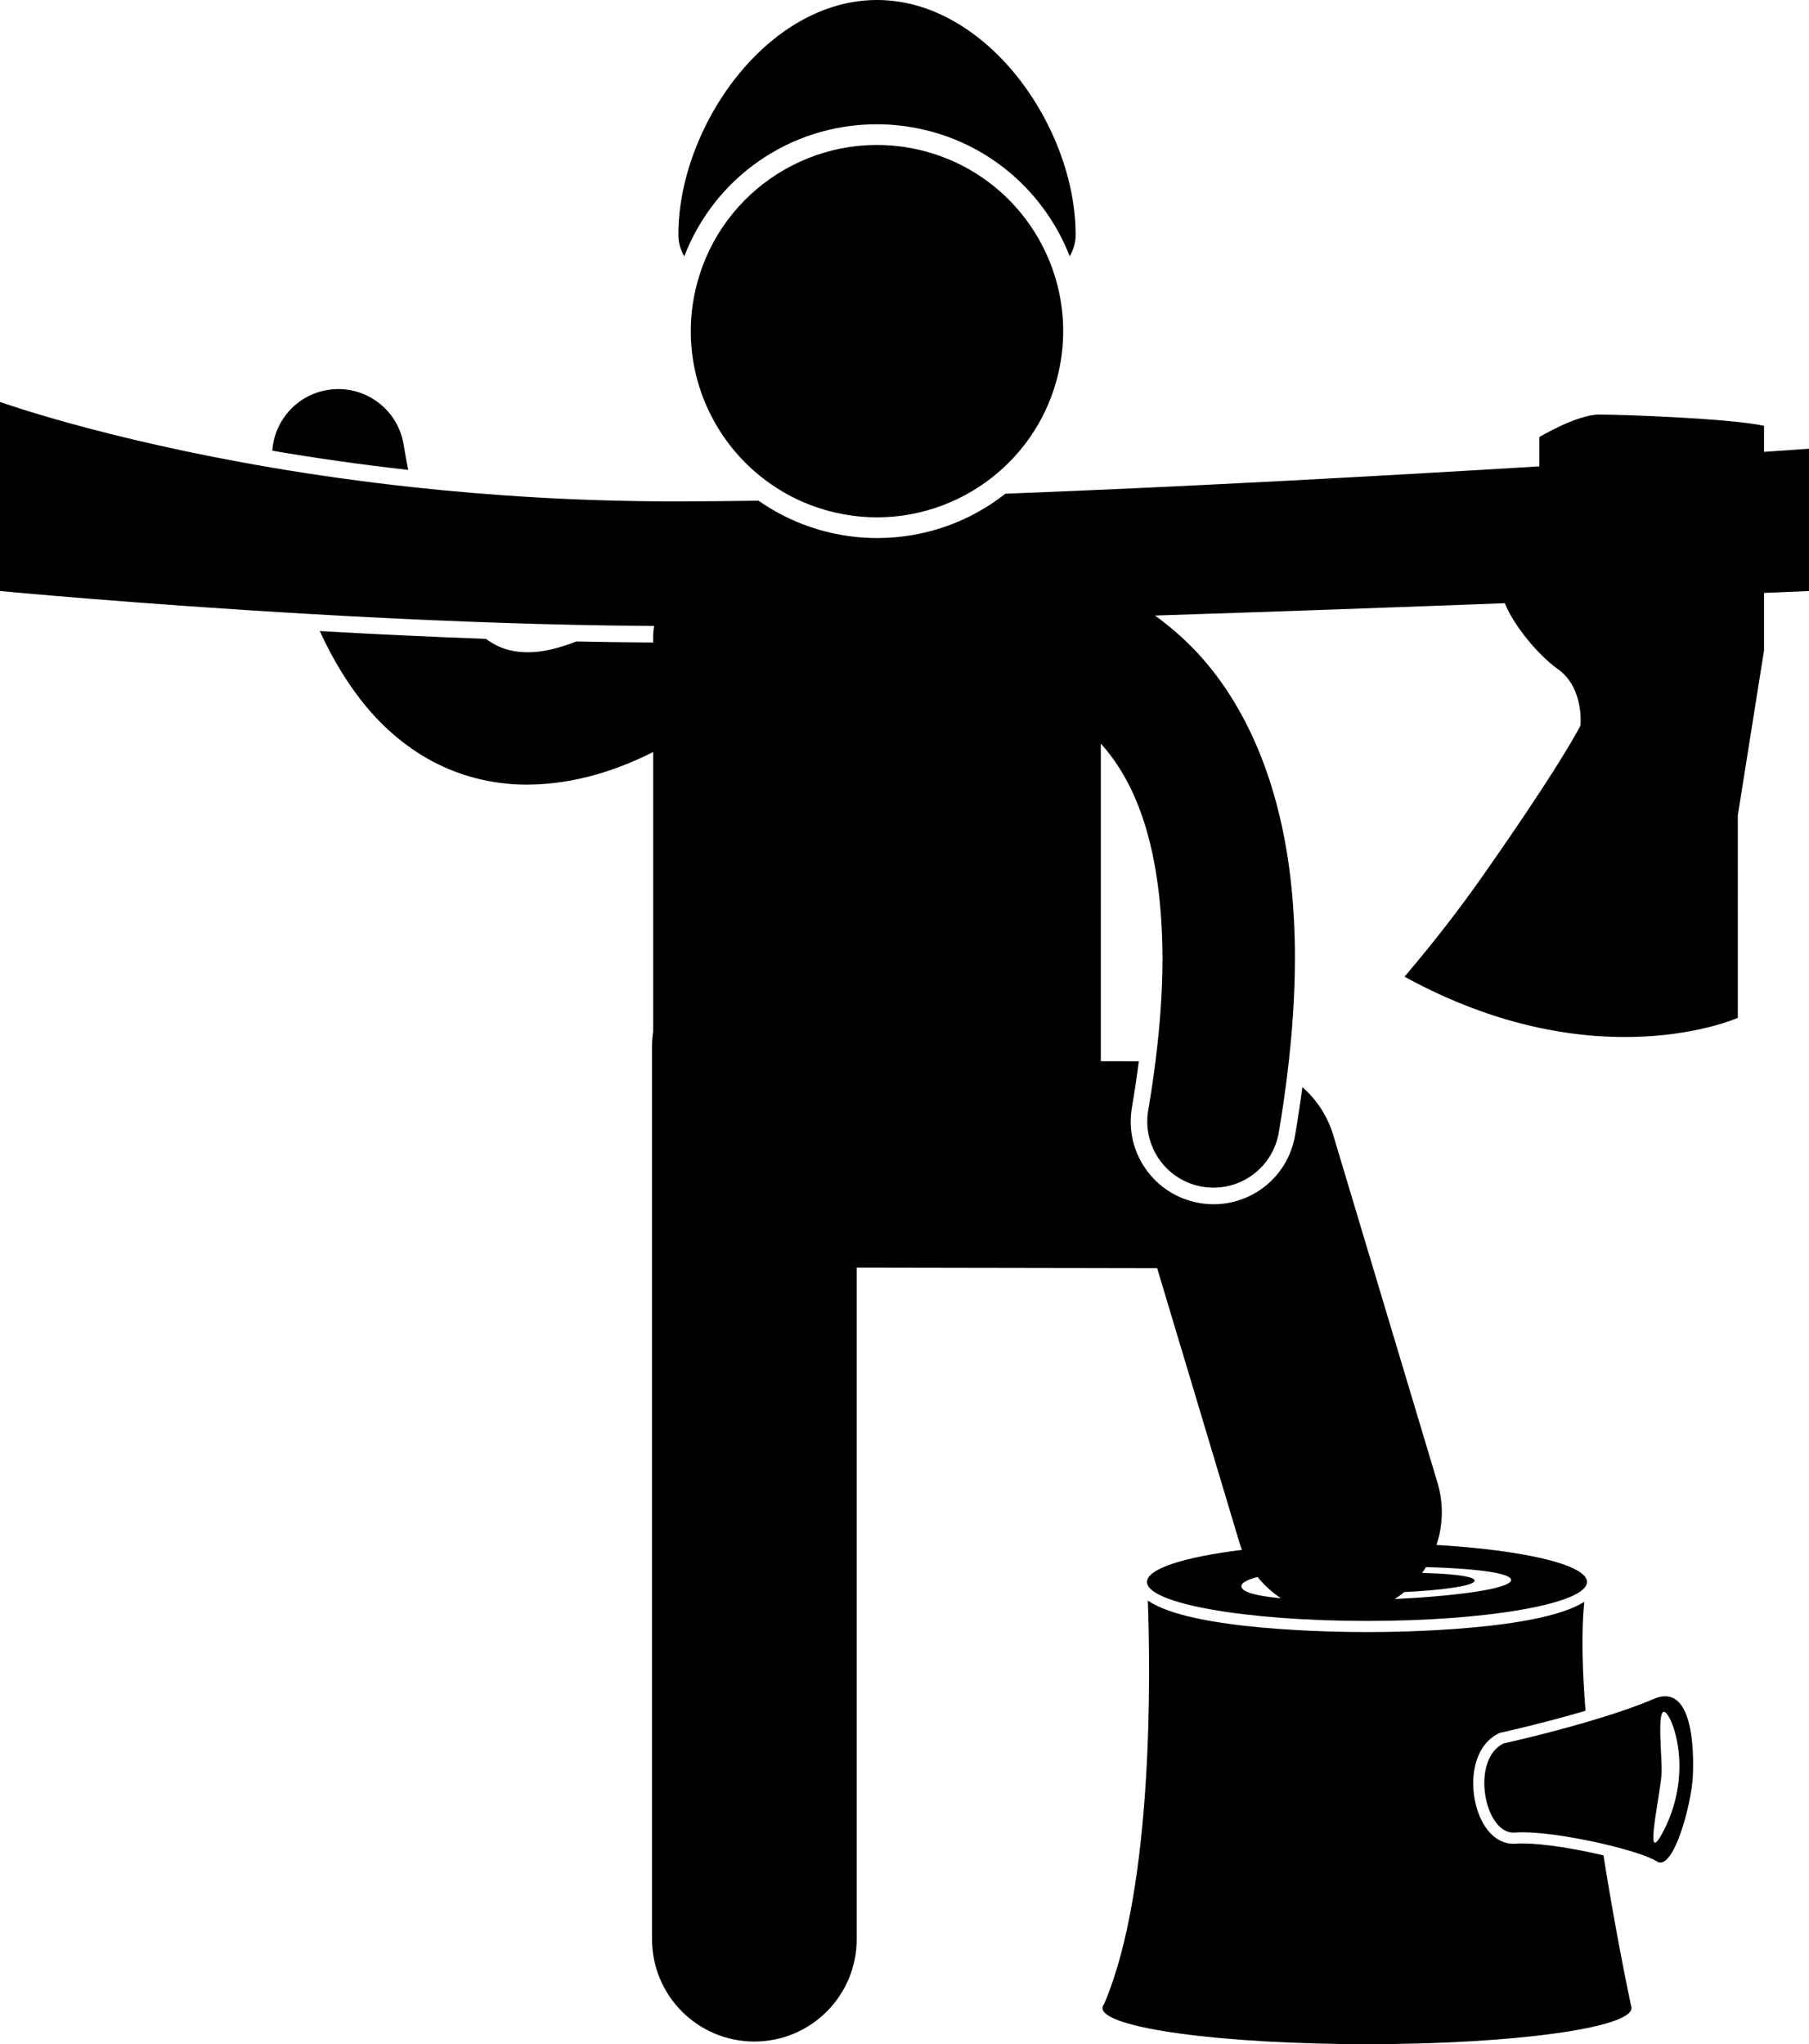 <svg xmlns="http://www.w3.org/2000/svg" xmlns:xlink="http://www.w3.org/1999/xlink" version="1.1" x="0px" y="0px" viewBox="0 0 218.581 247.018" style="enable-background:new 0 0 218.581 247.018;" xml:space="preserve"><g><path d="M105.947,15.018c1.905,0,3.819,0.22,5.69,0.655c8.336,1.941,14.723,7.871,17.62,15.301c0.457-0.801,0.71-1.667,0.71-2.601   C129.966,15.313,119.222,0,105.967,0c-13.255,0-24,15.313-24,28.373c0,0.936,0.254,1.803,0.711,2.604   C86.356,21.434,95.469,15.018,105.947,15.018z"></path><path d="M48.768,53.714c-0.72-4.36-4.836-7.311-9.196-6.591c-3.732,0.617-6.423,3.724-6.67,7.341   c5.003,0.856,10.494,1.656,16.42,2.319C49.128,55.801,48.943,54.779,48.768,53.714z"></path><path d="M181.826,72.89c0.988,2.51,3.856,6.139,6.43,7.979c3.169,2.262,2.716,6.789,2.716,6.789s-2.01,4.206-11.795,18.159   c-2.585,3.691-5.684,7.757-9.468,12.207c23.081,12.671,40.271,4.975,40.271,4.975v-12.547V98.521l3.167-19.918v-6.955   c3.475-0.146,5.435-0.229,5.435-0.229V54.225c0,0-1.96,0.141-5.435,0.377v-3.145c-4.068-0.902-17.197-1.362-19.911-1.362   c-2.711,0-7.24,2.719-7.24,2.719s0,1.703,0,3.541c-18.387,1.123-42.107,2.442-64.521,3.306c-4.282,3.383-9.677,5.356-15.487,5.356   c-1.906,0-3.819-0.219-5.69-0.655c-3.197-0.745-6.103-2.081-8.64-3.858c-3.547,0.053-6.96,0.083-10.185,0.083   c-11.515,0-22.16-0.688-31.714-1.729c-6.042-0.659-11.641-1.458-16.738-2.32C12.394,53.046,0,48.568,0,48.568v22.85   c0,0,16.415,1.568,37.759,2.795c5.956,0.343,12.296,0.658,18.771,0.906c5.64,0.216,11.38,0.379,17.059,0.464   c1.825,0.027,3.643,0.046,5.45,0.057c-0.072,0.424-0.118,0.857-0.118,1.302v0.697c-3.066-0.017-6.17-0.062-9.283-0.127   c-2.074,0.816-4.171,1.338-5.903,1.306c-1.308-0.006-2.415-0.225-3.53-0.728c-0.473-0.222-0.975-0.514-1.498-0.892   c-6.9-0.247-13.688-0.576-20.064-0.937c1.625,3.561,3.504,6.604,5.661,9.193c2.697,3.219,5.876,5.657,9.264,7.194   c3.367,1.54,6.868,2.169,10.121,2.169c0.016,0,0.032,0,0.047,0c5.949-0.047,11.056-1.868,15.187-3.942v33.78   c-0.081,0.57-0.137,1.149-0.137,1.742v107.939c0,6.828,5.537,12.363,12.363,12.363c6.828,0,12.365-5.535,12.365-12.363v-81.152   l36.306,0.063l9.807,32.706l0.115,0.385c0.097,0.324,0.208,0.64,0.328,0.949c-6.931,0.851-11.475,2.27-11.475,3.876   c0,2.602,11.901,4.711,26.581,4.711c14.193,0,25.786-1.972,26.54-4.454c0.026-0.085,0.041-0.171,0.041-0.257   c0-2.081-7.622-3.847-18.188-4.47c0.146-0.436,0.273-0.879,0.37-1.33c0.428-1.991,0.377-4.115-0.25-6.204l-12.589-41.983   c-0.692-2.308-2.009-4.298-3.733-5.809c-0.252,1.912-0.546,3.858-0.884,5.836c-0.825,4.818-4.968,8.316-9.849,8.316   c-0.544,0-1.111-0.05-1.681-0.143c-2.649-0.455-4.949-1.902-6.493-4.084c-1.54-2.179-2.142-4.831-1.69-7.468   c0.326-1.905,0.6-3.763,0.832-5.579l-4.59-0.008V89.854c3.015,3.342,6.506,9.335,7.288,21.163c0.098,1.488,0.161,3.054,0.167,4.733   c0,3.688-0.263,7.846-0.85,12.5c-0.238,1.891-0.524,3.855-0.877,5.916c-0.747,4.355,2.181,8.489,6.536,9.236   c0.456,0.077,0.91,0.115,1.357,0.115c3.827,0,7.21-2.752,7.879-6.651c0.403-2.36,0.732-4.631,1.006-6.833   c0.643-5.168,0.947-9.92,0.947-14.283c0.006-1.635-0.047-3.2-0.126-4.733c-0.854-16.465-6.458-27.19-12.895-33.386   c-0.485-0.471-0.97-0.908-1.454-1.326c-0.822-0.71-1.638-1.353-2.44-1.924C154.201,73.913,169.031,73.376,181.826,72.89z    M149.998,191.7c-0.017-0.319,0.374-0.605,1.048-0.858c0.263-0.1,0.564-0.194,0.914-0.284c0.069,0.086,0.133,0.176,0.203,0.26   c0.76,0.898,1.643,1.67,2.607,2.314C151.928,192.872,150.036,192.412,149.998,191.7z M182.427,190.654   c0.109,0.095,0.18,0.193,0.163,0.298c-0.169,1.068-6.819,1.927-14.067,2.275c0.405-0.263,0.796-0.541,1.164-0.845   c4.36-0.204,8.389-0.72,8.491-1.362c0.026-0.168-0.237-0.313-0.709-0.438c-1.054-0.278-3.18-0.449-5.638-0.51   c0.167-0.23,0.325-0.465,0.476-0.706C177.428,189.508,181.608,189.942,182.427,190.654z"></path><path d="M100.866,61.925c5.538,1.29,11.072,0.408,15.719-2.083c1.143-0.613,2.231-1.321,3.252-2.12   c3.901-3.052,6.828-7.404,8.039-12.604c0.96-4.125,0.717-8.248-0.498-12.004c-2.349-7.262-8.335-13.15-16.309-15.007   c-11.487-2.675-22.964,3.977-26.508,15.011c-0.189,0.588-0.361,1.185-0.504,1.797c-2.15,9.233,1.728,18.459,9.061,23.565   c1.054,0.734,2.177,1.387,3.366,1.938C97.863,61.057,99.327,61.566,100.866,61.925z"></path><path d="M138.693,193.409c0.294,7.881,0.778,34.628-5.279,48.745c-0.131,0.161-0.204,0.324-0.204,0.489   c0,2.415,14.311,4.374,31.964,4.374c17.654,0,31.964-1.959,31.964-4.374c0-0.082-0.02-0.163-0.052-0.244   c-0.291-1.368-1.882-8.967-3.339-18.196c-3.275-0.777-7.196-1.441-9.807-1.441c-0.296,0-0.577,0.009-0.835,0.027   c-0.086,0.006-0.17,0.01-0.254,0.01c-2.103,0-3.853-1.869-4.561-4.876c-0.719-3.044-0.159-6.985,2.769-8.447l0.148-0.075   l0.166-0.033c0.075-0.018,4.998-1.105,10.207-2.639c-0.396-4.938-0.513-9.539-0.154-13.166c-5.409,3.453-22.348,3.658-26.252,3.658   C161.213,197.221,143.835,197.009,138.693,193.409z"></path><path d="M183.007,221.446c2.518-0.185,6.812,0.473,10.519,1.325c3.064,0.705,5.728,1.542,6.641,2.151   c2.018,1.347,4.206-6.897,4.374-10.206c0.168-3.309,0-11.44-4.711-9.422c-2.354,1.009-5.302,1.975-8.134,2.803   c-5.214,1.524-10.036,2.582-10.036,2.582C177.623,212.698,179.393,221.711,183.007,221.446z M200.774,214.154   c0.042-1.972-0.562-7.399,0.306-7.297c0.868,0.101,3.726,7.092-0.102,14.44C198.415,226.219,200.723,216.552,200.774,214.154z"></path></g></svg>